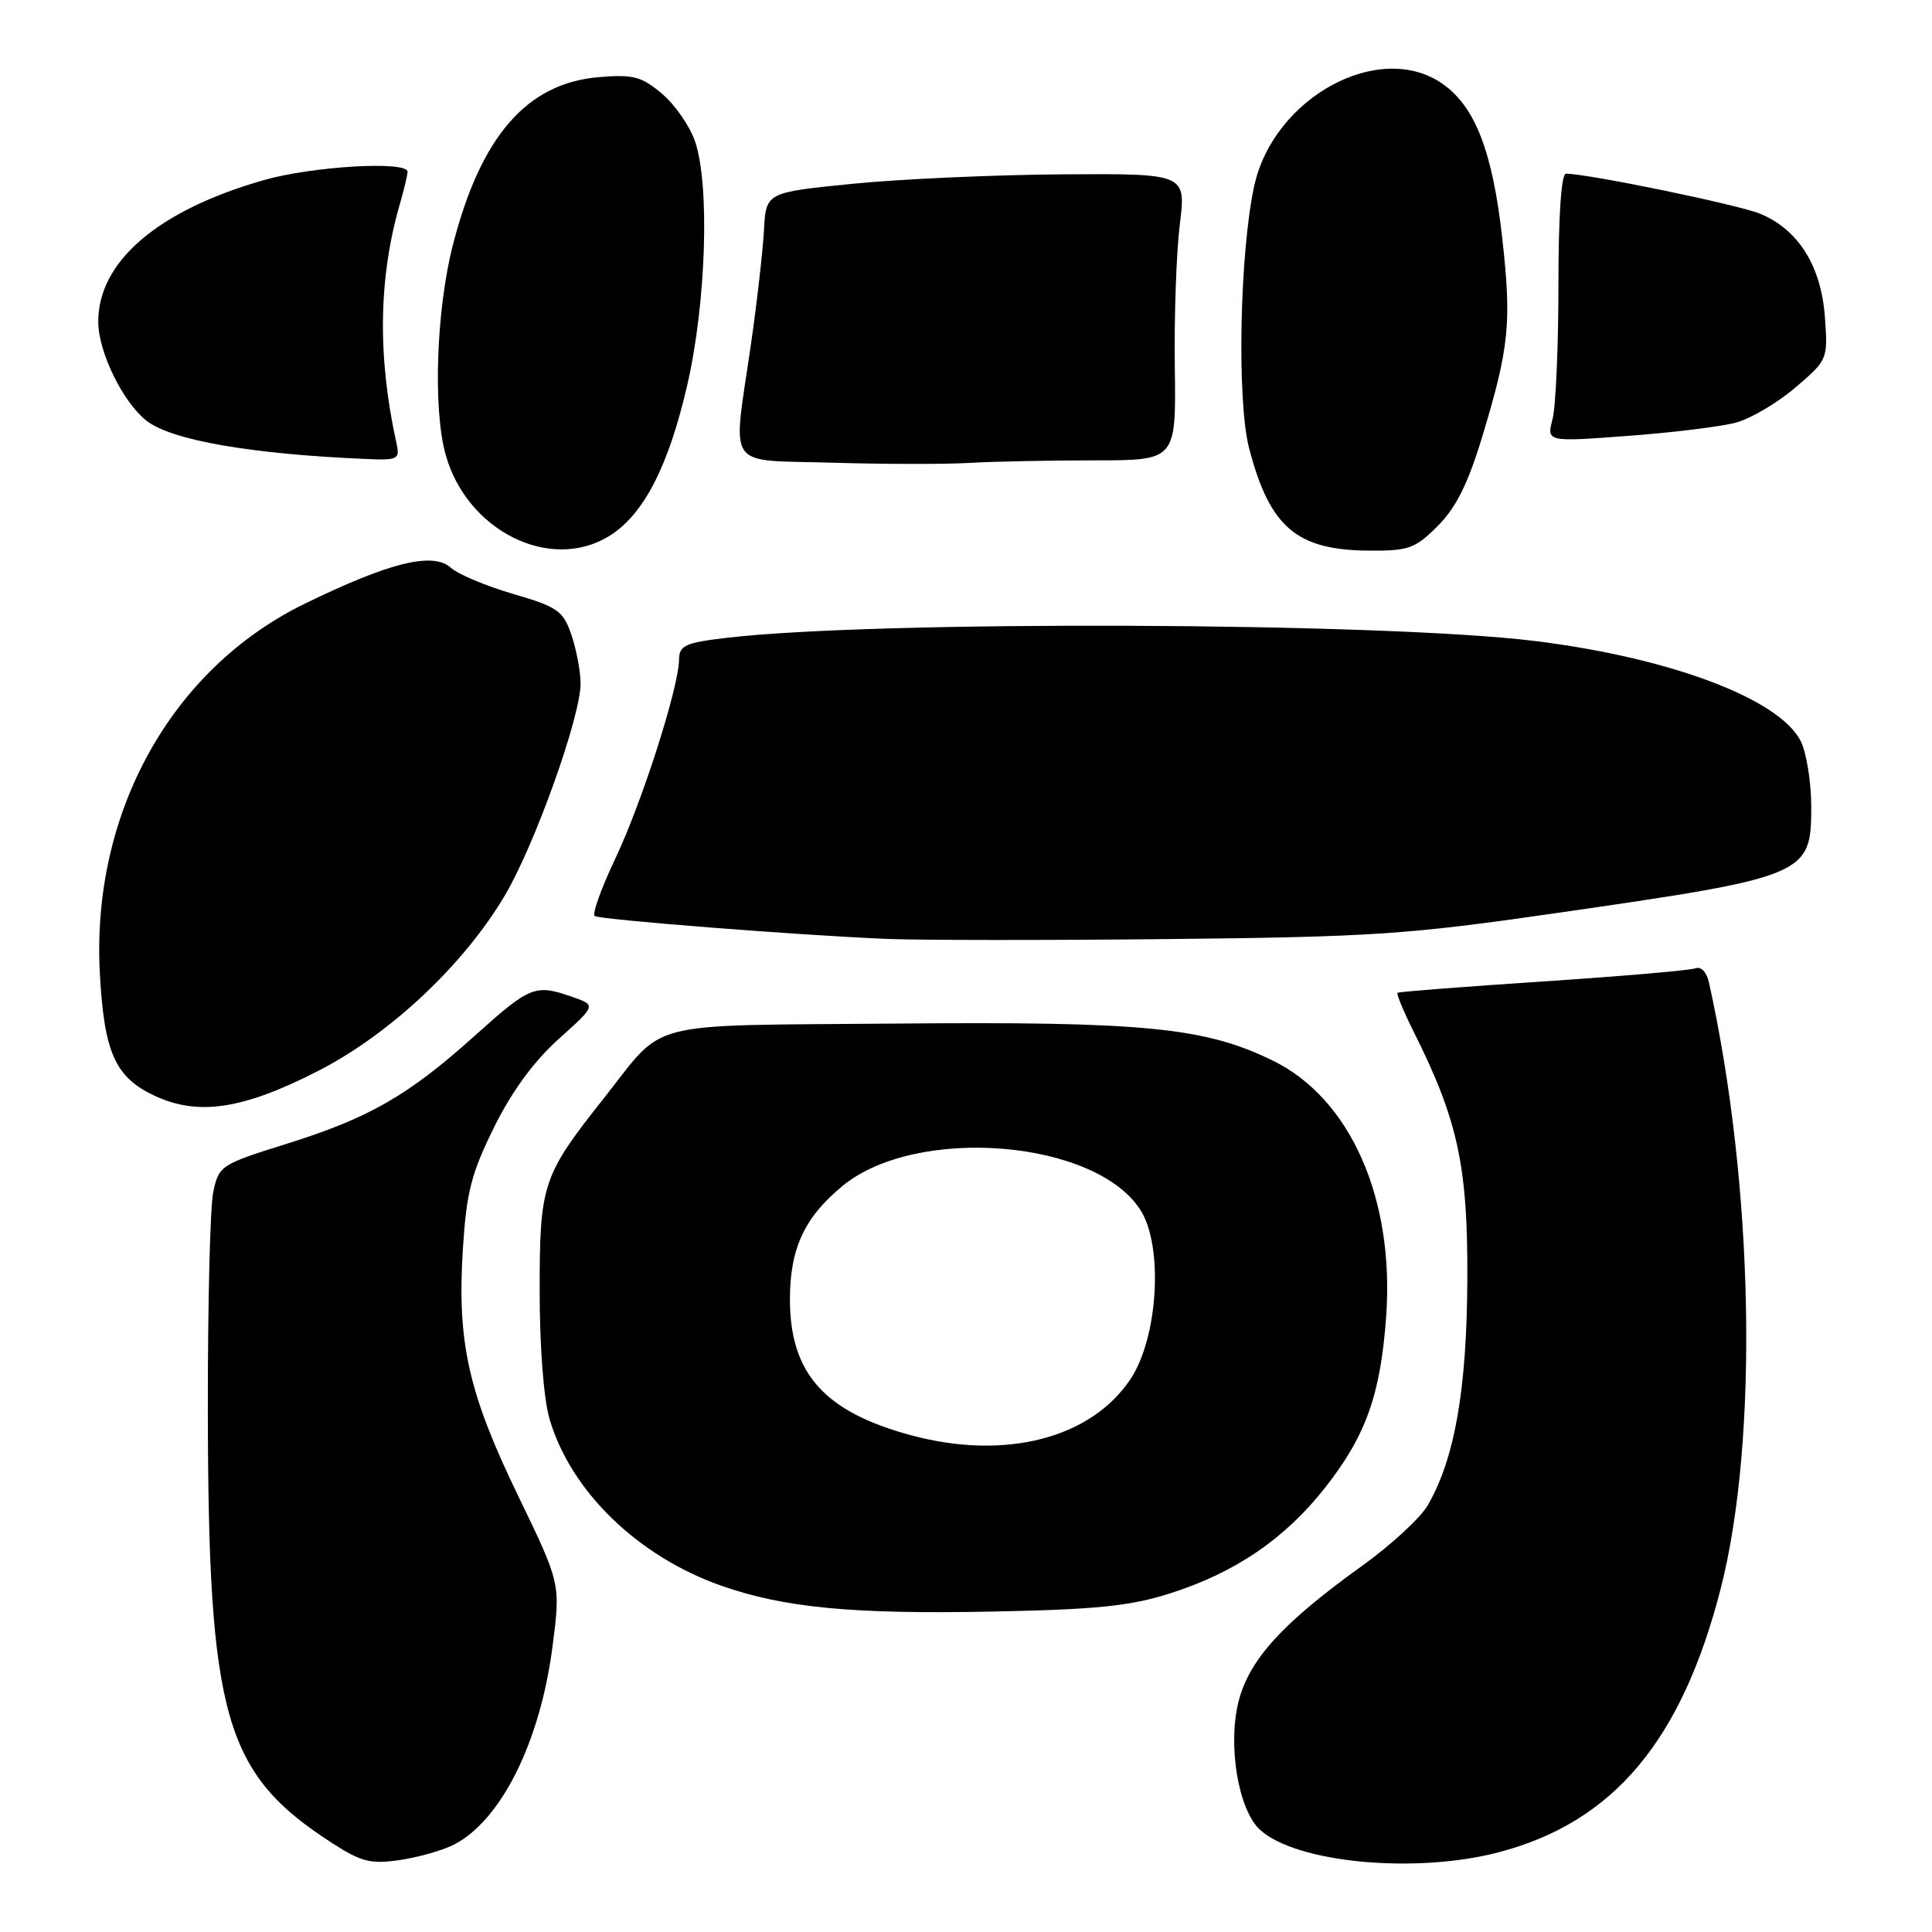 <?xml version="1.0" encoding="UTF-8" standalone="no"?>
<!DOCTYPE svg PUBLIC "-//W3C//DTD SVG 1.1//EN" "http://www.w3.org/Graphics/SVG/1.1/DTD/svg11.dtd" >
<svg xmlns="http://www.w3.org/2000/svg" xmlns:xlink="http://www.w3.org/1999/xlink" version="1.1" viewBox="0 0 256 256">
 <g >
 <path fill="currentColor"
d=" M 60.19 244.40 C 66.42 241.18 71.58 230.79 73.21 218.18 C 74.29 209.84 74.29 209.84 68.64 198.17 C 62.05 184.55 60.56 177.89 61.33 165.55 C 61.81 157.96 62.44 155.50 65.46 149.38 C 67.81 144.63 70.74 140.62 74.02 137.68 C 79.00 133.20 79.00 133.20 75.85 132.10 C 70.91 130.37 70.27 130.63 62.90 137.25 C 54.06 145.19 48.92 148.14 37.89 151.59 C 29.26 154.29 29.00 154.46 28.26 157.93 C 27.84 159.89 27.52 172.97 27.54 187.00 C 27.60 227.54 29.74 235.01 44.00 244.21 C 47.89 246.72 49.11 247.03 52.99 246.46 C 55.45 246.10 58.69 245.18 60.19 244.40 Z  M 198.53 245.45 C 213.74 241.49 222.82 230.72 228.00 210.50 C 233.05 190.79 232.39 156.92 226.44 130.16 C 226.13 128.79 225.39 128.02 224.64 128.31 C 223.93 128.58 214.84 129.36 204.43 130.05 C 194.02 130.74 185.36 131.41 185.18 131.55 C 185.01 131.69 185.96 133.98 187.29 136.65 C 193.18 148.40 194.50 154.51 194.43 169.50 C 194.37 184.10 192.76 193.28 189.18 199.47 C 188.21 201.14 184.29 204.75 180.46 207.50 C 169.92 215.07 165.51 219.92 164.11 225.48 C 162.65 231.27 164.10 239.88 166.97 242.47 C 171.79 246.84 187.50 248.32 198.53 245.45 Z  M 155.04 211.13 C 163.69 208.38 170.28 203.88 175.61 197.09 C 180.99 190.23 182.92 184.82 183.67 174.50 C 184.81 158.85 178.94 145.56 168.66 140.54 C 159.66 136.13 151.63 135.34 118.64 135.63 C 84.76 135.93 88.33 135.02 80.03 145.50 C 71.88 155.79 71.51 156.87 71.51 171.00 C 71.50 178.38 72.04 185.34 72.81 188.00 C 75.60 197.57 84.50 206.22 95.56 210.11 C 103.90 213.04 112.99 213.91 131.50 213.54 C 145.31 213.27 149.73 212.82 155.04 211.13 Z  M 42.26 141.85 C 51.74 136.97 61.47 127.82 66.89 118.66 C 70.89 111.91 77.00 94.78 76.93 90.50 C 76.91 88.85 76.35 85.95 75.69 84.05 C 74.62 80.94 73.87 80.41 68.00 78.70 C 64.42 77.66 60.69 76.09 59.71 75.21 C 57.34 73.10 51.57 74.53 40.35 80.01 C 22.67 88.65 12.09 107.75 13.23 128.96 C 13.80 139.48 15.25 142.74 20.48 145.19 C 26.28 147.91 32.27 146.99 42.26 141.85 Z  M 206.00 121.02 C 239.44 116.20 240.00 115.97 240.00 106.93 C 240.00 103.61 239.36 99.66 238.58 98.15 C 235.70 92.58 221.33 87.17 203.50 84.95 C 183.45 82.45 115.98 82.18 96.25 84.52 C 90.79 85.16 90.00 85.53 89.98 87.38 C 89.94 91.10 85.09 106.25 81.55 113.73 C 79.66 117.70 78.43 121.15 78.81 121.38 C 79.62 121.87 105.87 123.93 117.50 124.41 C 121.90 124.59 138.78 124.60 155.00 124.43 C 181.70 124.15 186.54 123.83 206.00 121.02 Z  M 80.67 71.06 C 85.25 68.27 88.58 61.84 91.07 51.00 C 93.56 40.17 94.07 24.61 92.11 18.78 C 91.43 16.74 89.45 13.88 87.73 12.43 C 85.01 10.13 83.90 9.84 79.37 10.22 C 69.81 11.01 63.70 18.05 60.00 32.50 C 57.81 41.06 57.36 54.15 59.04 60.22 C 61.85 70.32 72.85 75.83 80.67 71.06 Z  M 190.51 69.69 C 192.93 67.27 194.51 64.10 196.38 57.94 C 199.99 46.02 200.31 42.79 199.06 31.60 C 197.78 20.15 195.50 14.21 191.22 11.16 C 182.89 5.23 168.77 12.84 166.19 24.64 C 164.26 33.50 163.88 53.10 165.51 59.38 C 168.24 69.85 171.79 72.89 181.35 72.96 C 186.66 73.00 187.50 72.70 190.51 69.69 Z  M 145.06 61.00 C 155.83 61.00 155.83 61.00 155.67 48.75 C 155.57 42.01 155.87 33.46 156.33 29.75 C 157.16 23.00 157.16 23.00 140.83 23.10 C 131.85 23.16 119.33 23.72 113.00 24.35 C 101.50 25.50 101.50 25.50 101.23 30.50 C 101.08 33.25 100.30 40.13 99.48 45.78 C 97.07 62.50 95.95 60.88 110.25 61.31 C 116.99 61.51 125.15 61.53 128.40 61.34 C 131.64 61.15 139.14 61.00 145.06 61.00 Z  M 52.54 58.75 C 50.00 47.27 50.15 36.82 52.99 27.01 C 53.55 25.09 54.00 23.17 54.00 22.76 C 54.00 21.29 41.41 22.02 34.94 23.87 C 20.88 27.89 12.96 34.70 13.02 42.70 C 13.05 46.68 16.29 53.29 19.40 55.74 C 22.72 58.35 33.36 60.19 48.77 60.83 C 52.71 60.99 53.00 60.83 52.54 58.75 Z  M 230.01 56.00 C 231.99 55.47 235.54 53.37 237.91 51.34 C 242.18 47.69 242.21 47.61 241.81 42.01 C 241.32 35.27 238.31 30.45 233.28 28.34 C 230.40 27.14 210.69 23.07 207.50 23.01 C 206.88 23.00 206.50 28.57 206.50 37.75 C 206.50 45.86 206.15 53.86 205.72 55.53 C 204.94 58.56 204.94 58.56 215.67 57.76 C 221.57 57.33 228.02 56.53 230.01 56.00 Z  M 120.72 190.18 C 109.20 187.07 104.66 181.97 104.67 172.12 C 104.68 165.42 106.59 161.31 111.63 157.15 C 121.45 149.06 145.27 151.01 151.15 160.39 C 154.17 165.20 153.45 177.21 149.82 182.70 C 144.58 190.61 133.20 193.54 120.72 190.18 Z "/>
</g>
</svg>